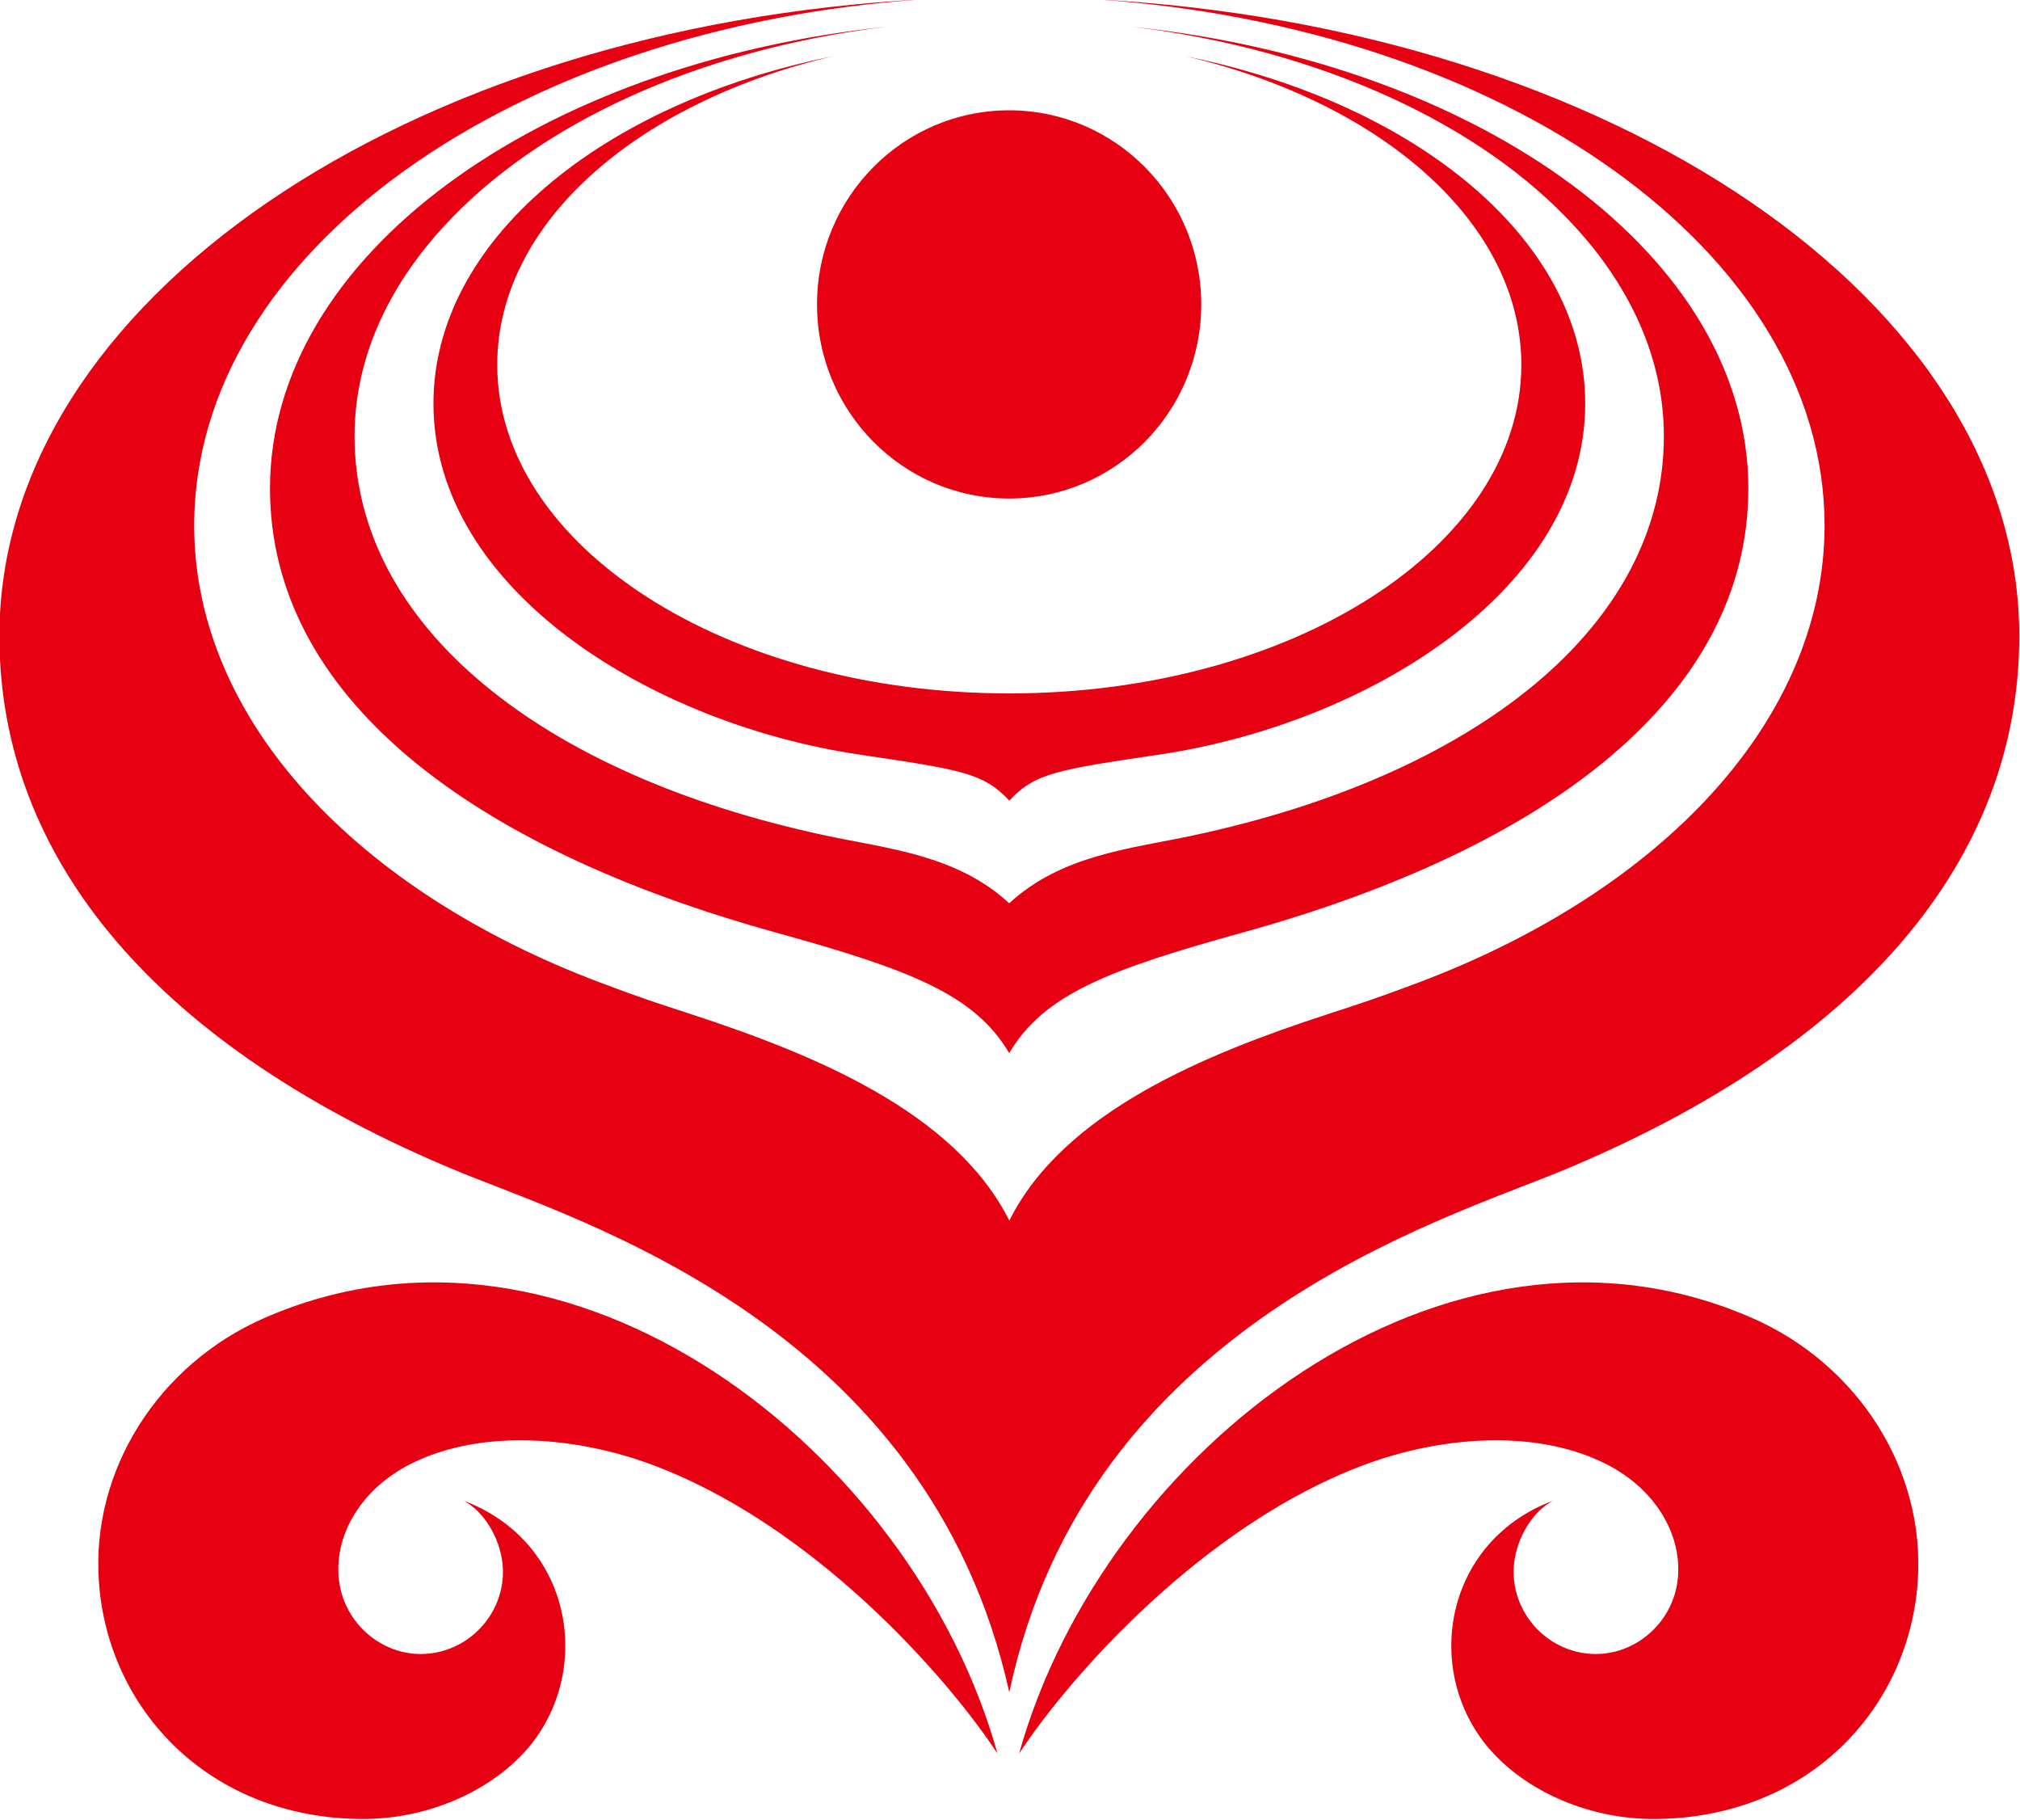 <?xml version="1.0" encoding="UTF-8" standalone="no"?>
<!-- Created with Inkscape (http://www.inkscape.org/) -->

<svg
   xmlns:dc="http://purl.org/dc/elements/1.1/"
   xmlns:cc="http://creativecommons.org/ns#"
   xmlns:rdf="http://www.w3.org/1999/02/22-rdf-syntax-ns#"
   xmlns:svg="http://www.w3.org/2000/svg"
   xmlns="http://www.w3.org/2000/svg"
   xmlns:sodipodi="http://sodipodi.sourceforge.net/DTD/sodipodi-0.dtd"
   xmlns:inkscape="http://www.inkscape.org/namespaces/inkscape"
   version="1.1"
   width="400"
   height="360.297"
   id="svg26784"
   inkscape:version="0.91 r13725"
   sodipodi:docname="HU.svg">
  <sodipodi:namedview
     pagecolor="#ffffff"
     bordercolor="#666666"
     borderopacity="1"
     objecttolerance="10"
     gridtolerance="10"
     guidetolerance="10"
     inkscape:pageopacity="0"
     inkscape:pageshadow="2"
     inkscape:window-width="1117"
     inkscape:window-height="903"
     id="namedview50"
     showgrid="false"
     inkscape:zoom="0.35613756"
     inkscape:cx="446.4567"
     inkscape:cy="112.5"
     inkscape:window-x="0"
     inkscape:window-y="0"
     inkscape:window-maximized="0"
     inkscape:current-layer="g26279" />
  <defs
     id="defs26786">
    <clipPath
       id="clipPath26327">
      <path
         d="m 0,0 419.528,0 0,595.276 L 0,595.276 0,0 Z"
         id="path26329"
         inkscape:connector-curvature="0" />
    </clipPath>
    <clipPath
       id="clipPath26281">
      <path
         d="m 0,0 419.528,0 0,595.276 L 0,595.276 0,0 Z"
         id="path26283"
         inkscape:connector-curvature="0" />
    </clipPath>
  </defs>
  <g
     transform="translate(-247.182,-274.327)"
     id="layer1">
    <g
       transform="matrix(7.955,0,0,7.955,-1715.694,-4417.617)"
       id="g26883">
      <g
         transform="matrix(1.25,0,0,-1.25,120.81,778.536)"
         id="g26277">
        <g
           clip-path="url(#clipPath26281)"
           id="g26279">
          <g
             id="g3378"
             transform="matrix(1.654,0,0,1.654,-66.478,-75.659)">
            <g
               id="g26285"
               transform="translate(106.692,118.959)">
              <path
                 style="fill:#e60012;fill-opacity:1;fill-rule:nonzero;stroke:none"
                 id="path26287"
                 d="m 0,0 c 0.235,-0.13 0.424,-0.43 0.462,-0.744 0.063,-0.531 -0.327,-1.028 -0.868,-1.093 -0.541,-0.067 -1.053,0.347 -1.103,0.912 -0.048,0.534 0.285,1.075 0.863,1.367 0.866,0.439 2.019,0.321 2.891,-0.001 1.946,-0.714 3.571,-2.557 4.178,-3.484 -1.017,3.65 -5.142,6.864 -8.835,5.24 -1.26,-0.554 -2.081,-1.821 -1.984,-3.174 0.109,-1.53 1.316,-2.834 3.15,-2.853 0.856,-0.009 1.663,0.381 2.085,0.939 C 1.548,-1.948 1.265,-0.48 0,0 m 13.106,0 c -0.235,-0.13 -0.425,-0.43 -0.462,-0.744 -0.063,-0.531 0.327,-1.028 0.867,-1.093 0.542,-0.067 1.054,0.347 1.104,0.912 0.048,0.534 -0.284,1.075 -0.863,1.367 C 12.886,0.881 11.733,0.763 10.861,0.441 8.915,-0.273 7.29,-2.116 6.683,-3.043 c 1.017,3.65 5.142,6.864 8.834,5.24 1.261,-0.554 2.082,-1.821 1.985,-3.174 -0.109,-1.53 -1.316,-2.834 -3.15,-2.853 -0.856,-0.009 -1.663,0.381 -2.084,0.939 -0.71,0.943 -0.427,2.411 0.838,2.891 M 6.565,9.719 c 3.405,0 6.165,1.771 6.165,3.956 0,1.704 -1.679,3.157 -4.036,3.713 2.788,-0.568 4.805,-2.223 4.805,-4.179 0,-2.247 -2.629,-3.857 -5.133,-4.227 C 7.14,8.8 6.875,8.761 6.565,8.428 6.256,8.761 5.991,8.8 4.765,8.982 c -2.505,0.37 -5.133,1.98 -5.133,4.227 0,1.956 2.017,3.611 4.804,4.179 C 2.08,16.832 0.4,15.379 0.4,13.675 0.4,11.49 3.16,9.719 6.565,9.719 M 6.564,7.193 c 0.634,0.585 1.469,0.657 2.203,0.814 3.429,0.729 5.679,2.529 5.679,4.808 0,0.918 -0.39,1.779 -1.068,2.519 -1.126,1.233 -3.057,2.134 -5.335,2.41 4.211,-0.445 7.42,-2.764 7.42,-5.557 0,-2.493 -2.39,-4.325 -6.098,-5.349 C 7.757,6.393 6.981,6.095 6.564,5.389 6.147,6.095 5.372,6.393 3.764,6.838 c -3.709,1.024 -6.1,2.856 -6.1,5.349 0,2.793 3.21,5.112 7.422,5.557 -2.28,-0.276 -4.21,-1.177 -5.335,-2.41 -0.679,-0.74 -1.069,-1.601 -1.069,-2.519 0,-2.279 2.25,-4.079 5.679,-4.808 C 5.095,7.85 5.931,7.778 6.564,7.193 m 0.001,-3.82 c 0.658,1.316 2.376,2.008 3.818,2.48 0.419,0.137 0.603,0.195 1.11,0.386 2.919,1.101 4.883,3.152 4.888,5.499 0,3.298 -3.851,6.005 -8.789,6.337 6.235,-0.33 11.133,-3.636 11.133,-7.664 0,-2.694 -1.907,-4.946 -5.508,-6.439 C 11.768,3.371 7.501,2.118 6.565,-2.305 5.582,2.131 1.362,3.371 -0.087,3.972 c -3.601,1.493 -5.507,3.745 -5.507,6.439 0,4.028 4.897,7.334 11.133,7.664 C 0.601,17.743 -3.249,15.036 -3.249,11.738 -3.245,9.391 -1.282,7.34 1.638,6.239 2.145,6.048 2.328,5.99 2.748,5.853 4.189,5.381 5.907,4.689 6.565,3.373 M 4.25,14.401 c 0,1.291 1.036,2.337 2.313,2.337 1.278,0 2.313,-1.046 2.313,-2.337 0,-1.29 -1.035,-2.336 -2.313,-2.336 -1.277,0 -2.313,1.046 -2.313,2.336"
                 inkscape:connector-curvature="0" />
            </g>
          </g>
        </g>
      </g>
    </g>
  </g>
</svg>
